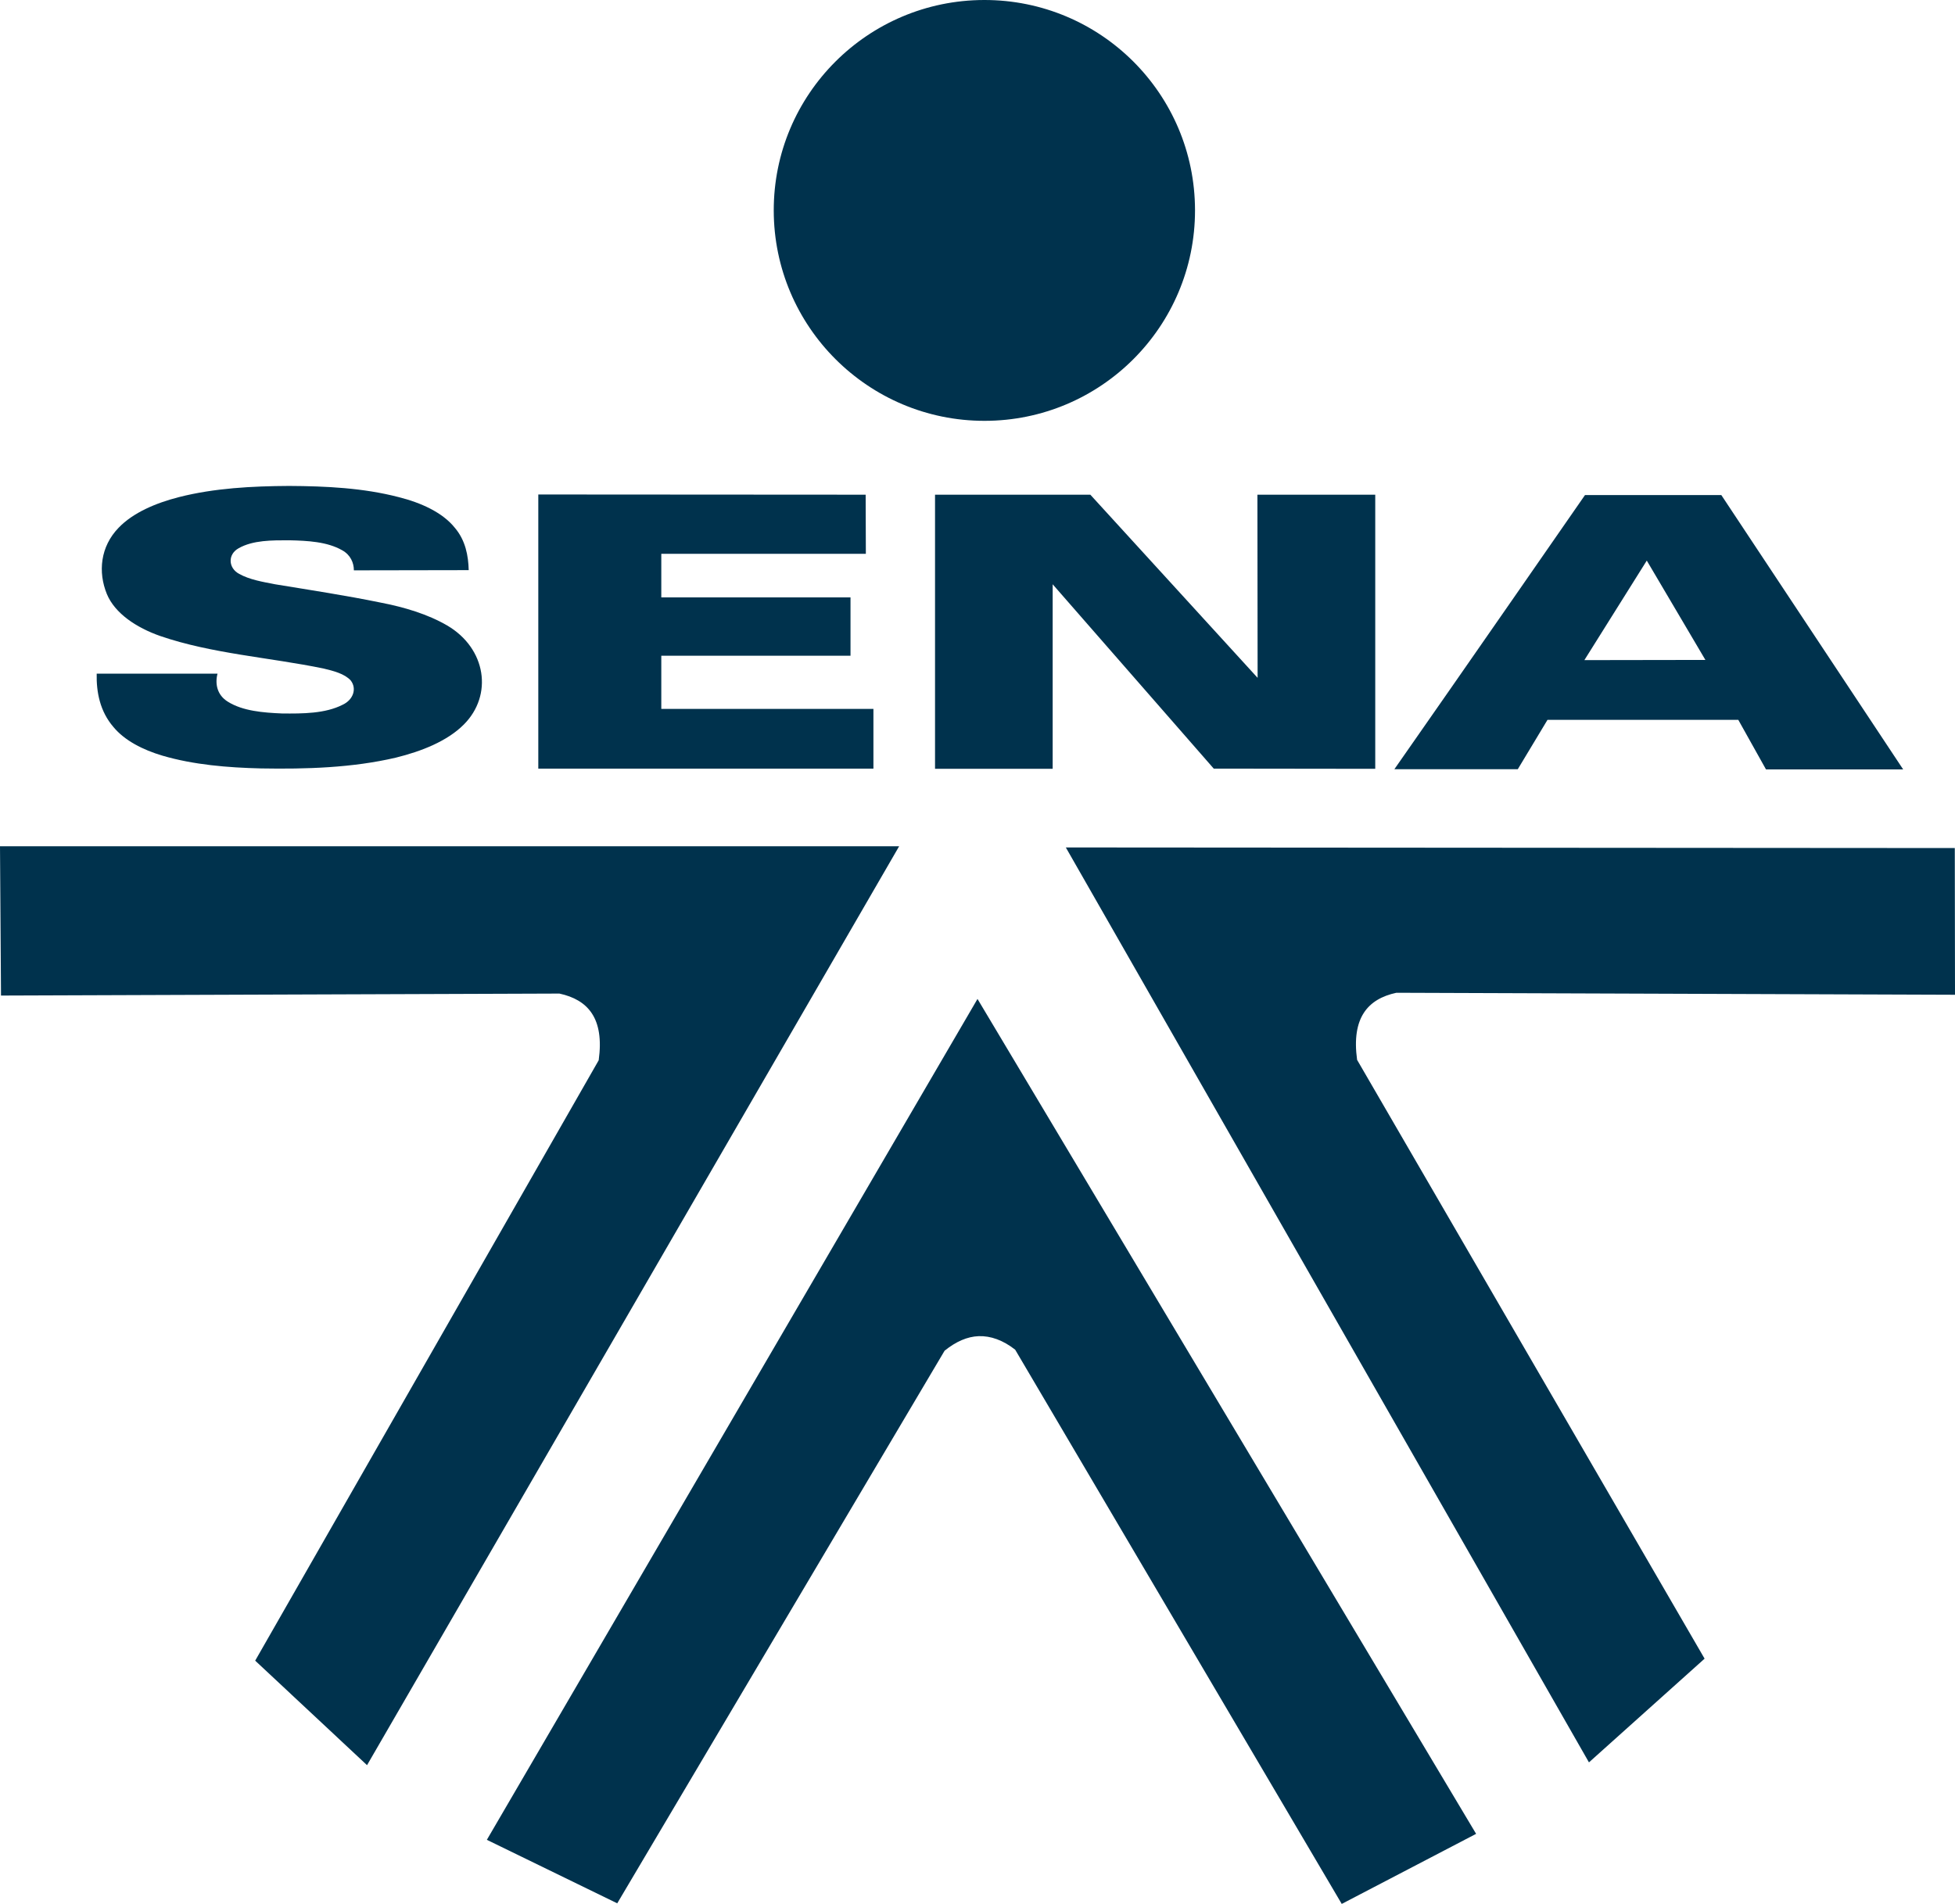 <svg width="192" height="187" viewBox="0 0 192 187" fill="none" xmlns="http://www.w3.org/2000/svg">
<path d="M96.646 3.10112e-05C85.231 0.02 75.97 9.268 75.989 20.687C76.009 32.086 85.27 41.334 96.685 41.334C108.1 41.334 117.362 32.086 117.362 20.667V20.628C117.342 9.209 108.081 -0.02 96.646 3.10112e-05ZM28.391 47.728C24.749 47.747 21.048 47.943 17.583 48.823C15.292 49.409 13.079 50.348 11.65 51.834C9.849 53.691 9.614 56.194 10.495 58.345C11.278 60.241 13.393 61.649 15.742 62.47C20.813 64.21 26.433 64.562 31.759 65.657C32.737 65.892 33.834 66.166 34.441 66.83C35.068 67.632 34.696 68.727 33.658 69.216C31.935 70.096 29.722 70.096 27.706 70.076C25.865 69.998 23.848 69.841 22.38 68.922C21.303 68.258 21.107 67.143 21.362 66.166H9.496C9.457 67.965 9.809 69.861 11.141 71.406C12.237 72.735 14.039 73.654 15.958 74.221C19.032 75.121 22.36 75.394 25.63 75.473C30.075 75.551 34.598 75.414 38.866 74.417C41.411 73.791 43.918 72.794 45.543 71.171C48.441 68.277 47.755 63.682 43.918 61.434C41.999 60.319 39.708 59.635 37.378 59.185C33.952 58.481 30.466 57.954 27.02 57.387C25.806 57.152 24.514 56.937 23.496 56.37C22.419 55.803 22.341 54.454 23.437 53.848C24.847 53.046 26.727 53.066 28.41 53.066C30.192 53.105 32.13 53.202 33.599 54.043C34.421 54.493 34.754 55.275 34.754 56.018L46.032 55.998C45.993 54.571 45.719 53.085 44.681 51.853C43.467 50.328 41.333 49.37 39.14 48.823C35.675 47.923 32.013 47.747 28.391 47.728ZM52.866 48.568V75.492H85.779V69.626H64.946V64.406H83.528V58.677H64.946V54.395H85.035L85.016 48.588L52.866 48.568ZM107.082 48.588C107.082 48.588 96.92 48.588 91.829 48.588V75.512H103.382V57.387L119.202 75.492L135.062 75.512V48.588H123.49L123.51 66.576L107.082 48.588ZM155.66 48.627C155.66 48.627 143.207 66.596 136.941 75.551H149.061L151.979 70.702H170.717L173.438 75.57H186.909L169.052 48.627H155.66ZM161.73 55.06L167.486 64.817L155.601 64.836L161.73 55.06ZM0 83.118L0.098 97.782L54.941 97.587C57.741 98.193 59.366 100.011 58.798 104.137L25.062 163.107L36.047 173.372L88.305 83.118H0ZM104.674 83.235L156.051 173.098L167.408 162.911L133.28 104.097C132.712 99.952 134.337 98.114 137.137 97.508L192 97.704L191.98 83.294L104.674 83.235ZM96 98.114L47.814 180.704L60.619 186.941L92.769 132.664C93.885 131.764 95.001 131.275 96.118 131.236C97.292 131.197 98.506 131.627 99.701 132.566L131.772 187L144.969 180.118L96 98.114Z" fill="#00324D"/>
</svg>
